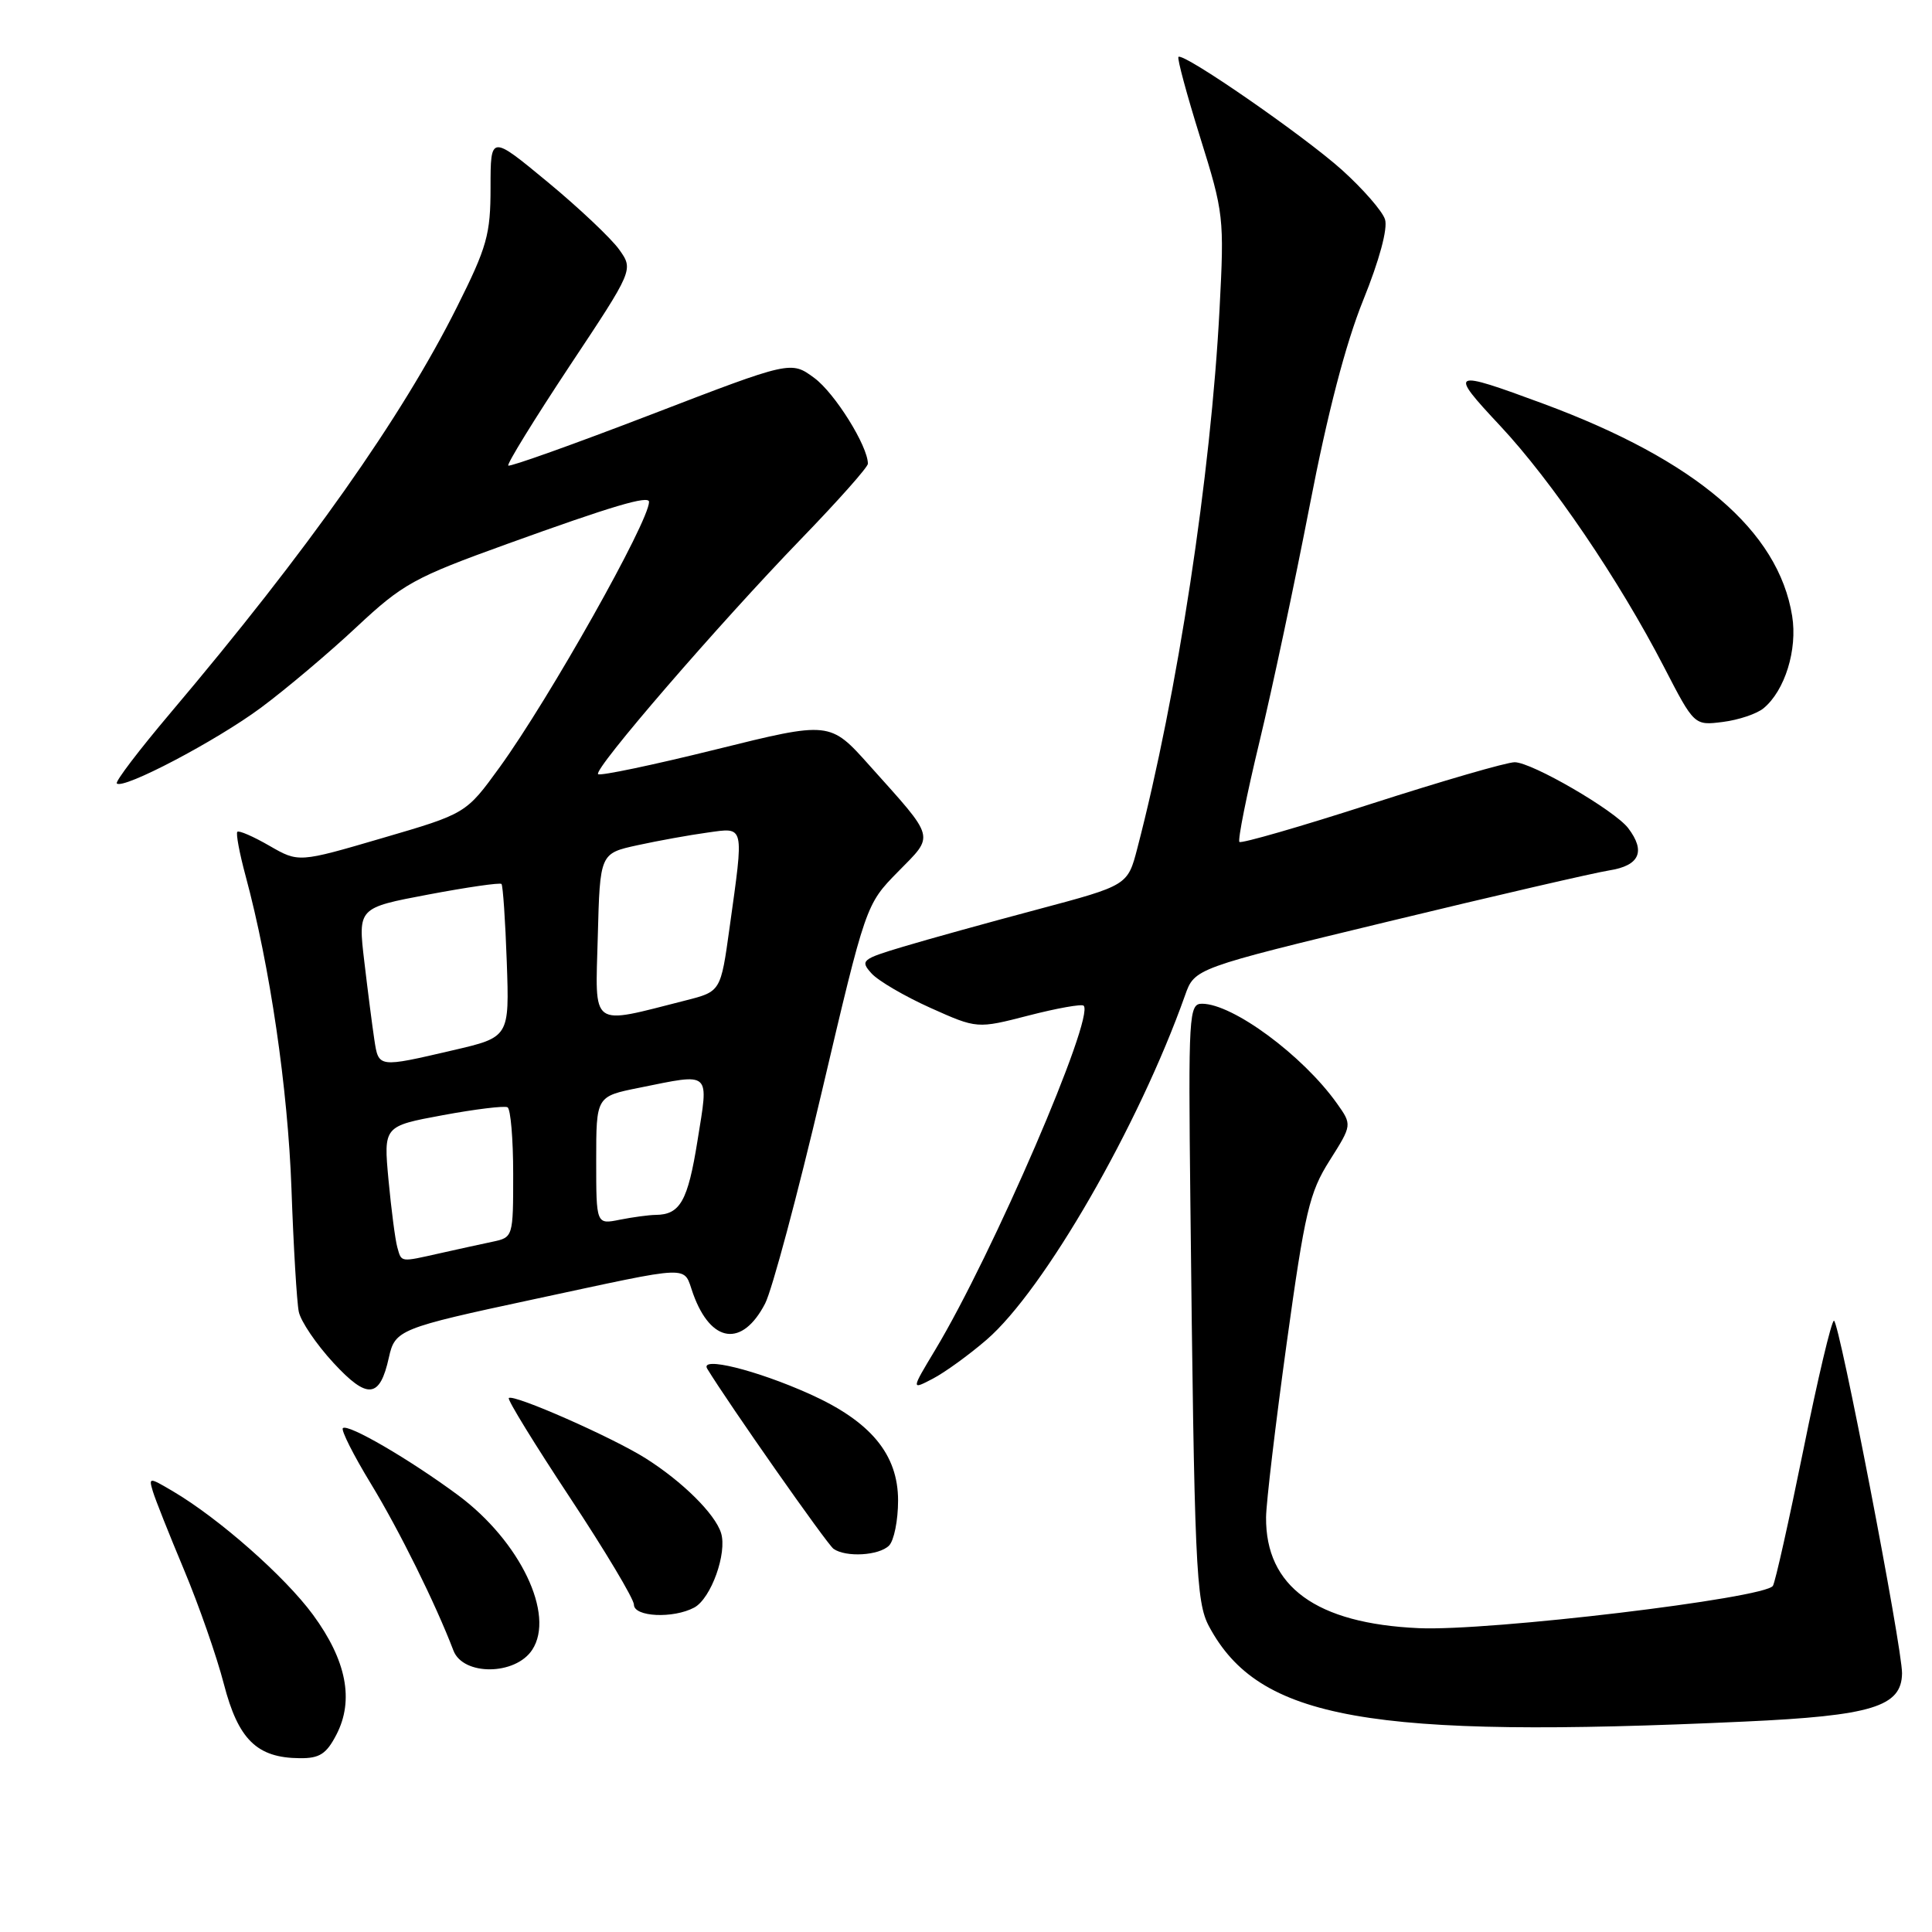 <?xml version="1.0" encoding="UTF-8" standalone="no"?>
<!DOCTYPE svg PUBLIC "-//W3C//DTD SVG 1.1//EN" "http://www.w3.org/Graphics/SVG/1.1/DTD/svg11.dtd" >
<svg xmlns="http://www.w3.org/2000/svg" xmlns:xlink="http://www.w3.org/1999/xlink" version="1.1" viewBox="0 0 256 256">
 <g >
 <path fill="currentColor"
d=" M 44.58 229.84 C 46.94 225.28 45.91 220.01 41.47 213.96 C 37.75 208.90 29.02 201.20 22.91 197.60 C 19.75 195.74 19.70 195.74 20.25 197.60 C 20.56 198.65 22.42 203.32 24.38 208.00 C 26.34 212.68 28.72 219.49 29.66 223.13 C 31.57 230.51 34.05 232.93 39.72 232.97 C 42.35 233.00 43.25 232.41 44.58 229.84 Z  M 231.12 228.12 C 248.05 227.35 251.97 226.14 252.03 221.73 C 252.07 218.38 243.70 175.00 243.01 175.00 C 242.68 175.00 240.86 182.69 238.96 192.09 C 237.05 201.49 235.24 209.61 234.92 210.13 C 233.90 211.78 197.30 216.16 188.00 215.74 C 174.40 215.13 167.68 210.24 167.76 201.04 C 167.78 199.09 169.01 188.72 170.49 178.00 C 172.91 160.53 173.50 158.01 176.18 153.78 C 179.17 149.05 179.17 149.05 177.13 146.18 C 172.61 139.84 163.35 133.00 159.27 133.00 C 157.54 133.00 157.45 134.38 157.73 159.25 C 158.26 207.55 158.46 212.25 160.20 215.50 C 166.81 227.84 181.29 230.42 231.12 228.12 Z  M 70.52 218.61 C 73.58 213.95 68.92 204.23 60.71 198.13 C 54.31 193.39 46.08 188.59 45.43 189.24 C 45.17 189.50 46.84 192.82 49.15 196.61 C 52.92 202.81 57.73 212.54 60.08 218.70 C 61.36 222.07 68.29 222.01 70.52 218.61 Z  M 91.99 213.01 C 94.22 211.81 96.38 205.78 95.54 203.12 C 94.74 200.59 90.44 196.33 85.59 193.26 C 81.23 190.49 68.01 184.66 67.42 185.25 C 67.21 185.46 70.86 191.39 75.52 198.44 C 80.18 205.49 84.00 211.88 84.00 212.63 C 84.00 214.25 89.20 214.50 91.99 213.01 Z  M 117.80 204.80 C 118.46 204.14 119.00 201.46 119.00 198.83 C 119.00 192.71 115.37 188.34 107.28 184.71 C 100.20 181.53 92.69 179.68 93.71 181.36 C 96.50 185.95 109.61 204.65 110.45 205.23 C 112.09 206.38 116.47 206.13 117.80 204.80 Z  M 51.53 179.87 C 52.33 176.22 52.94 175.97 70.59 172.19 C 92.32 167.54 90.45 167.60 91.85 171.46 C 94.22 178.00 98.36 178.55 101.38 172.73 C 102.30 170.95 105.68 158.33 108.89 144.68 C 114.73 119.85 114.73 119.85 118.98 115.52 C 123.86 110.55 124.07 111.32 115.23 101.45 C 109.97 95.56 109.97 95.56 94.84 99.31 C 86.53 101.37 79.51 102.84 79.25 102.58 C 78.61 101.94 95.17 82.77 106.18 71.38 C 111.03 66.37 115.00 61.90 115.00 61.45 C 115.00 59.11 110.62 52.09 107.91 50.09 C 104.81 47.80 104.81 47.80 86.27 54.93 C 76.07 58.85 67.56 61.89 67.35 61.69 C 67.15 61.48 70.80 55.56 75.46 48.52 C 83.95 35.74 83.95 35.74 82.04 33.06 C 80.99 31.59 76.73 27.56 72.57 24.12 C 65.00 17.86 65.00 17.86 65.00 24.83 C 65.00 31.08 64.54 32.71 60.54 40.70 C 53.23 55.31 40.79 72.94 22.61 94.44 C 18.45 99.36 15.24 103.57 15.48 103.81 C 16.32 104.65 28.63 98.18 34.57 93.78 C 37.91 91.30 43.61 86.49 47.25 83.08 C 53.38 77.35 54.86 76.53 67.19 72.08 C 81.14 67.04 86.00 65.60 86.00 66.50 C 86.00 69.10 72.79 92.57 66.21 101.66 C 61.75 107.81 61.75 107.81 50.66 111.05 C 39.57 114.30 39.57 114.30 35.70 112.07 C 33.57 110.84 31.66 110.01 31.45 110.22 C 31.24 110.42 31.73 113.05 32.54 116.05 C 35.78 128.07 38.14 144.22 38.62 157.50 C 38.89 165.20 39.33 172.54 39.59 173.81 C 39.85 175.08 41.91 178.12 44.17 180.57 C 48.69 185.47 50.33 185.32 51.53 179.87 Z  M 130.72 177.53 C 138.33 170.97 150.90 149.16 157.02 131.90 C 158.29 128.31 158.29 128.31 183.90 122.12 C 197.98 118.71 211.19 115.66 213.25 115.33 C 217.25 114.70 218.09 112.82 215.75 109.74 C 213.96 107.38 202.97 101.00 200.70 101.00 C 199.65 101.00 191.11 103.48 181.73 106.50 C 172.35 109.53 164.47 111.80 164.23 111.56 C 163.99 111.32 165.18 105.36 166.88 98.31 C 168.58 91.26 171.57 77.17 173.54 67.00 C 175.90 54.77 178.30 45.54 180.63 39.78 C 182.77 34.49 183.91 30.28 183.52 29.07 C 183.18 27.98 180.61 25.04 177.82 22.52 C 172.71 17.94 156.80 6.93 156.15 7.54 C 155.96 7.72 157.25 12.51 159.02 18.18 C 162.16 28.21 162.23 28.85 161.60 40.90 C 160.45 62.97 156.02 91.98 150.70 112.41 C 149.42 117.32 149.42 117.32 137.46 120.51 C 130.88 122.26 122.88 124.48 119.68 125.44 C 114.18 127.09 113.95 127.28 115.48 128.98 C 116.37 129.97 119.89 132.02 123.29 133.55 C 129.47 136.32 129.47 136.32 136.30 134.56 C 140.06 133.59 143.34 133.01 143.59 133.26 C 145.09 134.76 131.54 166.19 123.93 178.85 C 120.72 184.19 120.72 184.19 123.61 182.68 C 125.20 181.85 128.40 179.53 130.72 177.53 Z  M 233.69 93.84 C 236.51 91.50 238.19 86.09 237.47 81.62 C 235.65 70.32 224.72 60.99 204.54 53.51 C 192.18 48.94 191.90 49.07 198.76 56.40 C 205.63 63.74 214.53 76.85 220.50 88.40 C 224.50 96.14 224.50 96.14 228.29 95.66 C 230.37 95.40 232.81 94.58 233.69 93.84 Z  M 52.64 165.25 C 52.37 164.29 51.85 160.29 51.48 156.36 C 50.82 149.22 50.82 149.22 58.66 147.77 C 62.97 146.97 66.84 146.50 67.25 146.72 C 67.66 146.94 68.00 150.91 68.00 155.54 C 68.00 163.92 67.99 163.96 65.25 164.54 C 63.74 164.86 60.61 165.54 58.31 166.06 C 52.95 167.26 53.22 167.30 52.64 165.25 Z  M 79.00 153.76 C 79.00 145.28 79.00 145.28 84.67 144.14 C 94.35 142.19 93.92 141.80 92.42 151.16 C 91.14 159.16 90.12 160.95 86.88 160.98 C 85.98 160.99 83.84 161.28 82.12 161.62 C 79.00 162.25 79.00 162.25 79.00 153.76 Z  M 49.60 137.75 C 49.33 135.96 48.73 131.30 48.27 127.39 C 47.43 120.29 47.43 120.29 56.76 118.53 C 61.90 117.56 66.26 116.93 66.45 117.13 C 66.64 117.34 66.96 121.98 67.15 127.46 C 67.50 137.43 67.50 137.43 60.00 139.17 C 50.08 141.48 50.17 141.49 49.60 137.75 Z  M 79.21 124.09 C 79.50 113.08 79.50 113.08 84.50 111.99 C 87.25 111.39 91.41 110.64 93.75 110.32 C 98.71 109.63 98.59 109.15 96.67 122.94 C 95.50 131.38 95.50 131.38 90.86 132.56 C 78.05 135.81 78.88 136.41 79.21 124.09 Z "/>
</g>
</svg>
